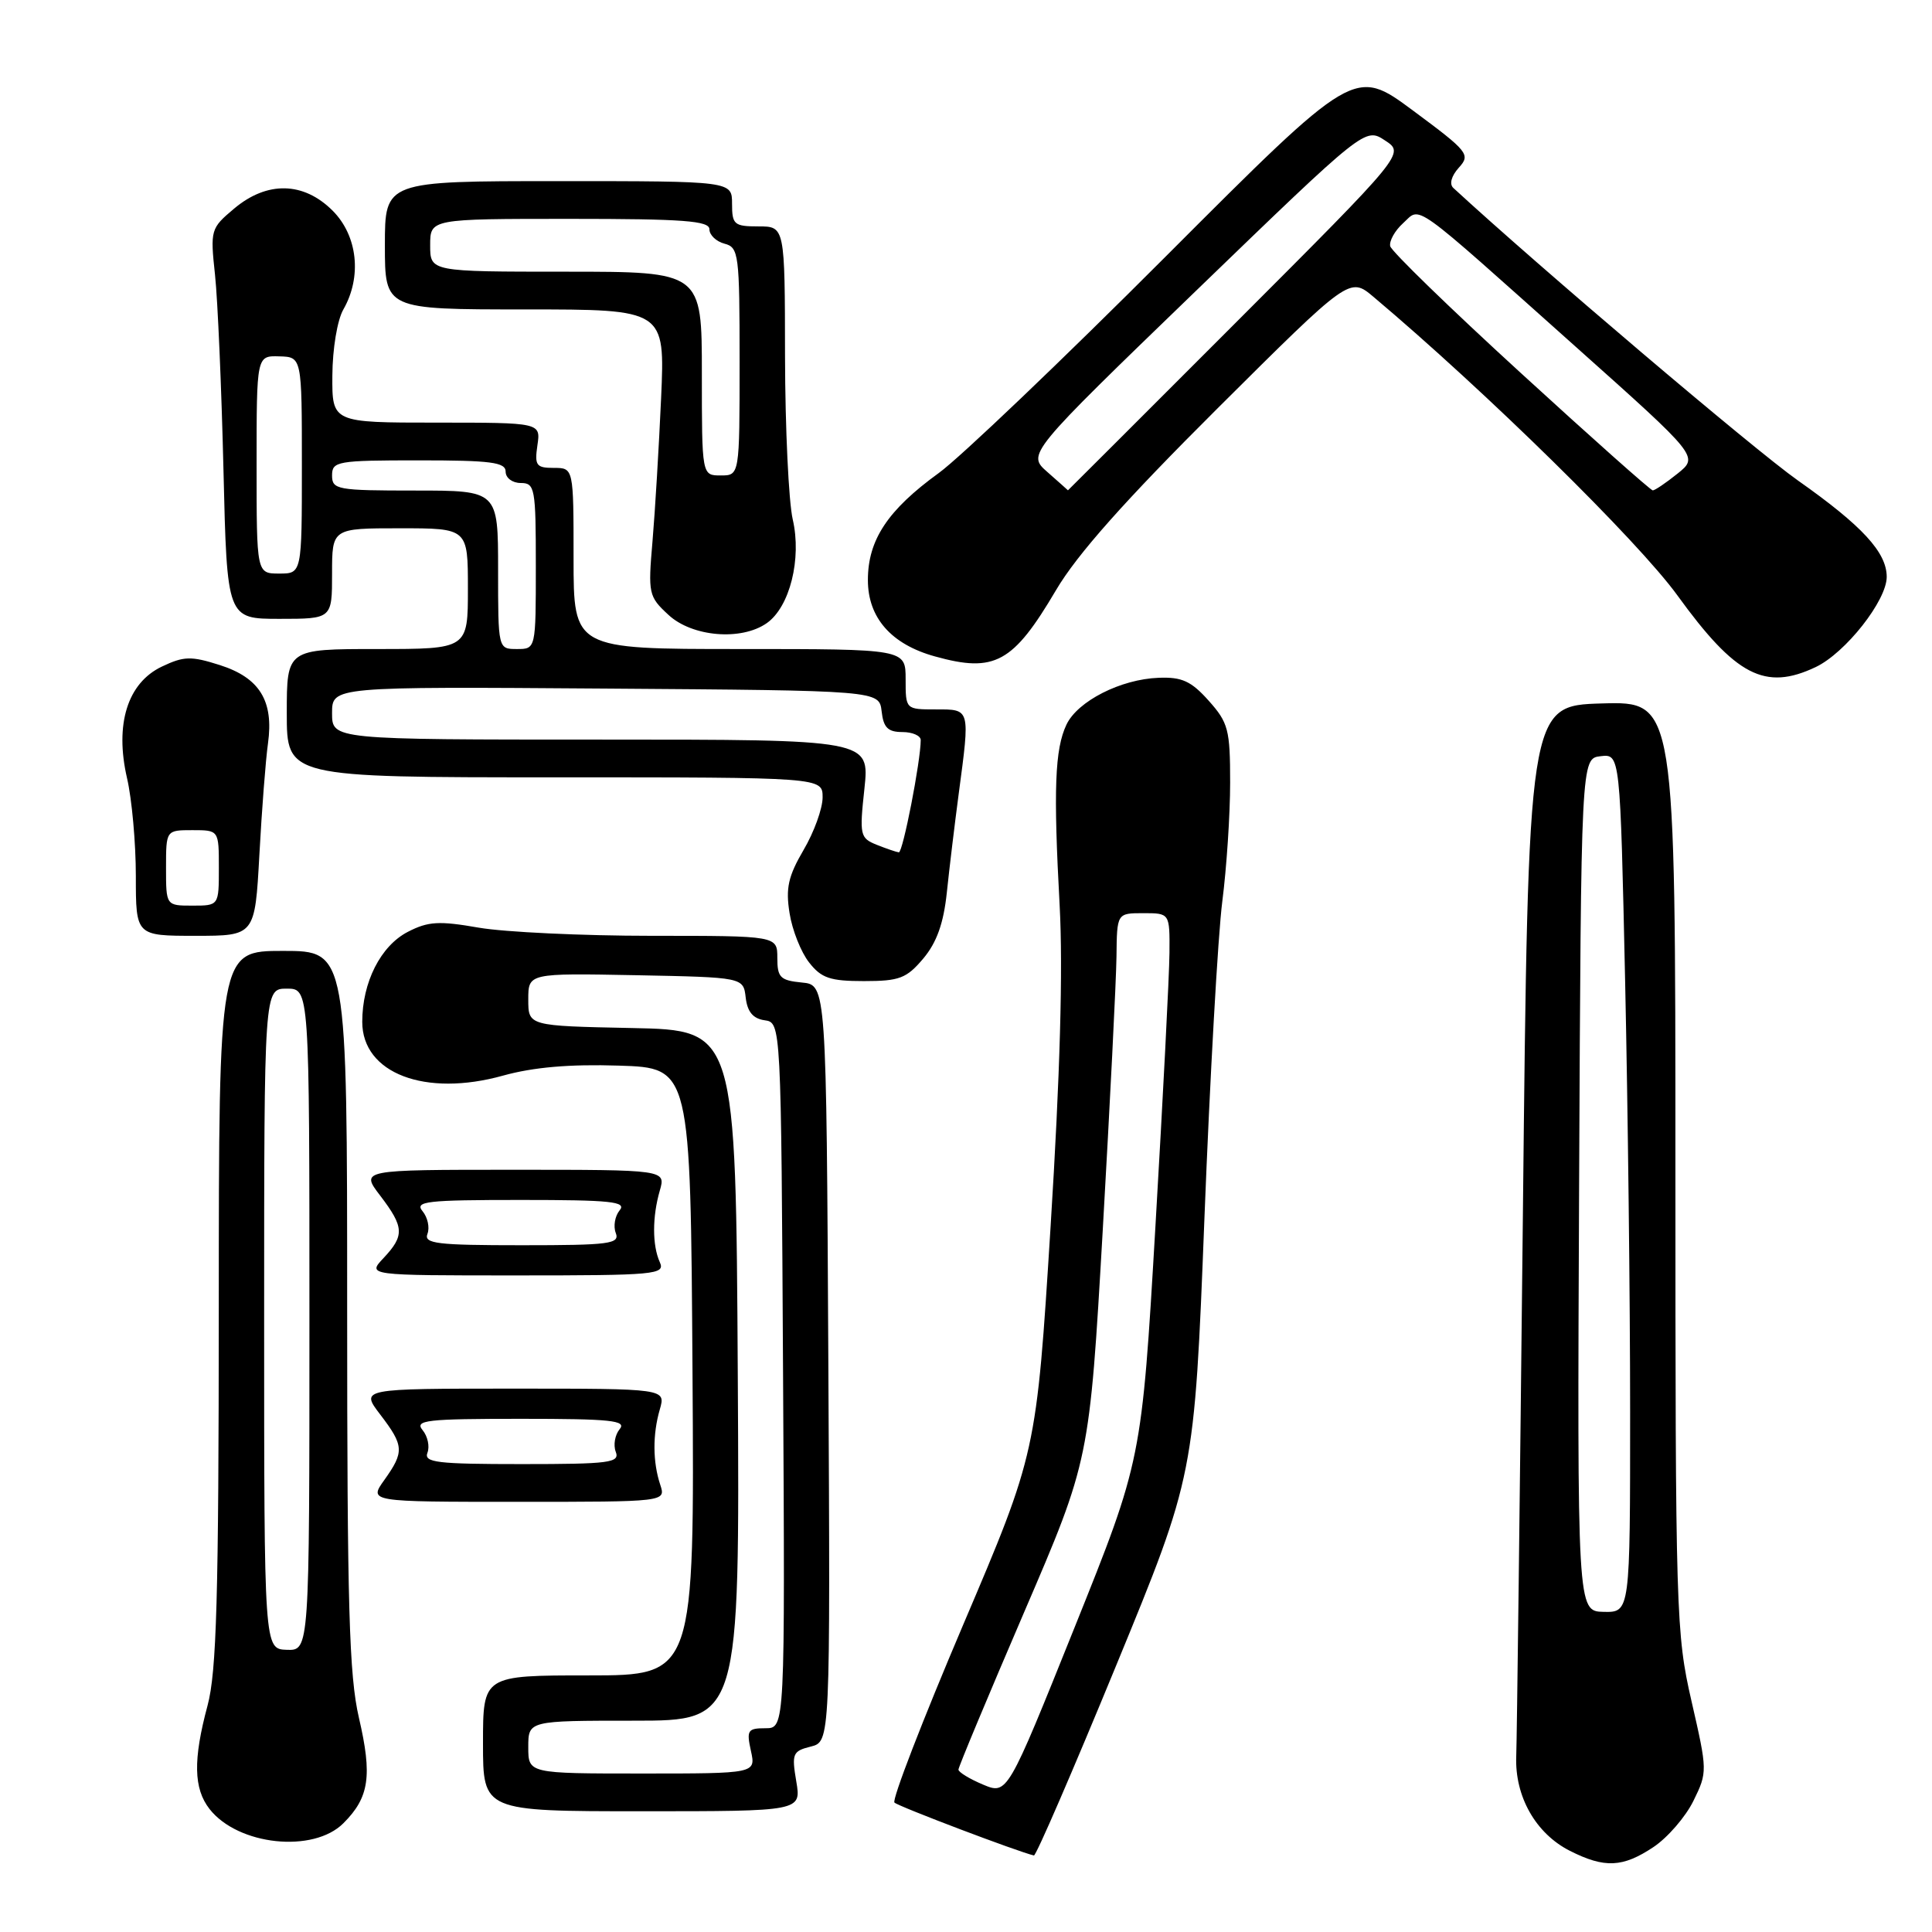 <?xml version="1.0" encoding="UTF-8" standalone="no"?>
<!DOCTYPE svg PUBLIC "-//W3C//DTD SVG 1.1//EN" "http://www.w3.org/Graphics/SVG/1.1/DTD/svg11.dtd" >
<svg xmlns="http://www.w3.org/2000/svg" xmlns:xlink="http://www.w3.org/1999/xlink" version="1.1" viewBox="0 0 256 256">
 <g >
 <path fill="currentColor"
d=" M 219.10 244.74 C 220.97 243.49 223.35 240.74 224.39 238.62 C 226.26 234.81 226.25 234.64 224.14 225.44 C 222.08 216.46 222.00 213.90 222.00 154.53 C 222.00 92.93 222.00 92.93 212.25 93.21 C 202.50 93.50 202.50 93.50 201.79 161.00 C 201.39 198.12 201.00 230.38 200.91 232.69 C 200.70 238.03 203.49 242.96 208.03 245.25 C 212.63 247.57 215.02 247.46 219.10 244.74 Z  M 147.88 220.73 C 158.26 195.50 158.26 195.50 159.59 161.50 C 160.32 142.80 161.39 123.88 161.96 119.45 C 162.53 115.02 163.00 107.94 163.00 103.71 C 163.00 96.68 162.76 95.76 160.16 92.85 C 157.84 90.25 156.61 89.69 153.54 89.81 C 148.51 89.99 142.78 92.91 141.31 96.02 C 139.77 99.27 139.57 104.59 140.41 120.00 C 140.86 128.37 140.47 142.41 139.21 162.50 C 137.33 192.50 137.33 192.50 127.60 215.35 C 122.25 227.92 118.16 238.50 118.52 238.85 C 119.03 239.36 134.94 245.39 137.00 245.86 C 137.28 245.92 142.17 234.61 147.88 220.73 Z  M 45.50 241.59 C 48.93 238.17 49.35 235.31 47.56 227.62 C 46.26 222.01 46.00 212.92 46.00 173.44 C 46.00 126.00 46.00 126.00 37.50 126.00 C 29.00 126.00 29.00 126.00 28.99 173.25 C 28.98 211.73 28.70 221.52 27.50 226.00 C 25.57 233.18 25.65 237.00 27.77 239.71 C 31.55 244.53 41.51 245.58 45.50 241.59 Z  M 105.51 236.04 C 104.89 232.37 105.03 232.03 107.43 231.43 C 110.02 230.78 110.02 230.78 109.76 180.64 C 109.50 130.50 109.50 130.50 106.25 130.19 C 103.39 129.91 103.00 129.52 103.00 126.94 C 103.00 124.00 103.00 124.00 86.33 124.00 C 77.16 124.00 66.86 123.51 63.44 122.92 C 58.17 122.00 56.74 122.08 54.03 123.48 C 50.44 125.34 48.00 130.15 48.00 135.40 C 48.00 142.22 56.33 145.41 66.67 142.52 C 70.68 141.41 75.47 140.99 82.00 141.20 C 91.50 141.50 91.50 141.50 91.76 181.75 C 92.02 222.00 92.02 222.00 78.01 222.00 C 64.00 222.00 64.00 222.00 64.00 231.00 C 64.00 240.00 64.00 240.00 85.09 240.00 C 106.18 240.00 106.18 240.00 105.51 236.04 Z  M 87.49 196.75 C 86.49 193.74 86.46 190.09 87.43 186.75 C 88.22 184.00 88.22 184.00 67.99 184.00 C 47.76 184.00 47.76 184.00 50.38 187.43 C 53.54 191.57 53.59 192.36 50.93 196.10 C 48.86 199.00 48.86 199.00 68.55 199.00 C 88.23 199.00 88.23 199.00 87.49 196.75 Z  M 87.43 167.25 C 86.42 165.01 86.42 161.24 87.43 157.75 C 88.22 155.00 88.22 155.00 67.99 155.00 C 47.76 155.00 47.76 155.00 50.38 158.43 C 53.56 162.61 53.62 163.71 50.83 166.69 C 48.65 169.00 48.65 169.00 68.43 169.00 C 86.90 169.00 88.16 168.88 87.43 167.25 Z  M 122.34 127.01 C 124.12 124.89 125.03 122.35 125.46 118.26 C 125.79 115.09 126.50 109.22 127.03 105.21 C 128.55 93.80 128.60 94.00 124.00 94.00 C 120.00 94.00 120.00 94.00 120.00 90.00 C 120.00 86.00 120.00 86.00 98.00 86.00 C 76.00 86.00 76.00 86.00 76.00 74.00 C 76.00 62.00 76.00 62.00 73.39 62.00 C 71.05 62.00 70.82 61.68 71.21 59.00 C 71.65 56.00 71.65 56.00 57.83 56.00 C 44.00 56.00 44.00 56.00 44.04 49.75 C 44.06 46.23 44.69 42.41 45.50 41.00 C 47.98 36.66 47.39 31.24 44.08 27.92 C 40.22 24.06 35.38 23.96 31.00 27.66 C 27.92 30.25 27.85 30.46 28.49 36.41 C 28.85 39.76 29.35 51.39 29.61 62.25 C 30.08 82.00 30.08 82.00 37.04 82.00 C 44.00 82.00 44.00 82.00 44.00 76.00 C 44.00 70.00 44.00 70.00 53.00 70.00 C 62.00 70.00 62.00 70.00 62.00 78.00 C 62.00 86.00 62.00 86.00 50.00 86.00 C 38.00 86.00 38.00 86.00 38.00 94.50 C 38.00 103.00 38.00 103.00 73.50 103.00 C 109.00 103.00 109.00 103.00 109.00 105.66 C 109.00 107.13 107.87 110.26 106.48 112.62 C 104.44 116.11 104.09 117.69 104.62 120.99 C 104.97 123.24 106.14 126.18 107.21 127.53 C 108.83 129.61 110.00 130.00 114.48 130.00 C 119.18 130.00 120.12 129.64 122.34 127.01 Z  M 34.37 113.25 C 34.69 107.34 35.20 100.70 35.51 98.50 C 36.29 92.87 34.40 89.80 29.11 88.12 C 25.31 86.91 24.36 86.94 21.44 88.33 C 16.89 90.50 15.19 95.97 16.83 103.10 C 17.48 105.88 18.00 111.72 18.00 116.08 C 18.00 124.00 18.00 124.00 25.89 124.00 C 33.78 124.00 33.78 124.00 34.37 113.25 Z  M 240.59 88.39 C 244.54 86.51 250.00 79.58 250.00 76.44 C 250.00 73.19 246.76 69.67 238.21 63.65 C 232.43 59.57 203.89 35.34 192.57 24.90 C 192.02 24.39 192.31 23.32 193.30 22.22 C 194.88 20.48 194.57 20.09 187.23 14.65 C 179.50 8.92 179.50 8.92 154.50 33.95 C 140.75 47.72 127.20 60.65 124.39 62.68 C 117.63 67.58 115.00 71.54 115.00 76.86 C 115.00 81.85 118.09 85.38 123.89 86.98 C 131.80 89.18 134.23 87.86 139.92 78.21 C 142.71 73.47 149.00 66.39 161.35 54.09 C 178.84 36.68 178.84 36.68 182.00 39.34 C 196.81 51.81 217.00 71.64 222.24 78.86 C 229.99 89.56 233.87 91.58 240.59 88.39 Z  M 101.60 82.57 C 104.65 80.43 106.25 74.05 105.04 68.82 C 104.50 66.44 104.04 56.74 104.02 47.25 C 104.00 30.00 104.00 30.00 100.50 30.00 C 97.28 30.00 97.00 29.76 97.00 27.00 C 97.00 24.00 97.00 24.00 74.00 24.00 C 51.00 24.00 51.00 24.00 51.00 32.50 C 51.00 41.00 51.00 41.00 69.56 41.00 C 88.12 41.00 88.12 41.00 87.60 52.75 C 87.31 59.21 86.80 67.75 86.46 71.72 C 85.86 78.67 85.94 79.04 88.57 81.47 C 91.71 84.39 98.22 84.94 101.60 82.57 Z  M 209.24 157.00 C 209.50 100.50 209.50 100.50 212.09 100.20 C 214.68 99.90 214.68 99.90 215.34 130.11 C 215.70 146.73 216.00 172.32 216.00 186.99 C 216.00 213.65 216.00 213.65 212.49 213.58 C 208.99 213.50 208.99 213.50 209.24 157.00 Z  M 130.24 236.46 C 128.46 235.71 127.00 234.82 127.00 234.48 C 127.00 234.14 130.91 224.78 135.68 213.68 C 144.36 193.50 144.36 193.50 146.12 163.00 C 147.08 146.22 147.90 129.91 147.94 126.75 C 148.00 121.00 148.00 121.00 151.50 121.00 C 155.00 121.00 155.00 121.00 154.96 126.25 C 154.94 129.14 154.10 145.45 153.10 162.50 C 151.28 193.50 151.28 193.50 142.38 215.66 C 133.48 237.82 133.48 237.82 130.24 236.46 Z  M 35.00 174.75 C 35.00 131.00 35.00 131.00 38.00 131.00 C 41.00 131.00 41.00 131.00 41.00 174.86 C 41.00 218.71 41.00 218.71 38.00 218.61 C 35.00 218.50 35.00 218.50 35.00 174.75 Z  M 70.00 231.50 C 70.00 228.00 70.00 228.00 84.01 228.00 C 98.02 228.00 98.02 228.00 97.76 182.25 C 97.50 136.50 97.50 136.50 83.75 136.22 C 70.00 135.94 70.00 135.94 70.00 132.44 C 70.00 128.95 70.00 128.95 84.25 129.22 C 98.50 129.50 98.50 129.50 98.81 132.19 C 99.03 134.07 99.78 134.97 101.31 135.19 C 103.50 135.50 103.50 135.50 103.76 182.25 C 104.02 229.00 104.02 229.00 101.43 229.00 C 99.07 229.00 98.90 229.27 99.50 232.00 C 100.16 235.00 100.16 235.00 85.08 235.00 C 70.00 235.00 70.00 235.00 70.00 231.50 Z  M 56.64 192.49 C 56.96 191.66 56.67 190.31 55.99 189.49 C 54.91 188.18 56.51 188.00 69.00 188.00 C 80.96 188.00 83.06 188.22 82.11 189.37 C 81.48 190.13 81.25 191.48 81.59 192.37 C 82.15 193.82 80.80 194.00 69.14 194.00 C 57.88 194.00 56.14 193.79 56.64 192.49 Z  M 56.64 163.49 C 56.96 162.66 56.67 161.31 55.99 160.49 C 54.91 159.18 56.51 159.00 69.00 159.00 C 80.96 159.00 83.06 159.22 82.11 160.37 C 81.48 161.13 81.25 162.48 81.59 163.37 C 82.15 164.82 80.80 165.00 69.14 165.00 C 57.88 165.00 56.14 164.79 56.64 163.49 Z  M 116.17 111.94 C 113.96 111.05 113.87 110.68 114.54 104.50 C 115.23 98.00 115.23 98.00 79.62 98.00 C 44.00 98.00 44.00 98.00 44.00 94.49 C 44.00 90.98 44.00 90.98 80.25 91.24 C 116.50 91.50 116.50 91.50 116.82 94.25 C 117.06 96.41 117.65 97.00 119.57 97.00 C 120.90 97.00 122.00 97.48 122.00 98.06 C 122.00 100.84 119.63 112.99 119.10 112.94 C 118.77 112.90 117.45 112.45 116.17 111.94 Z  M 66.00 75.50 C 66.00 65.00 66.00 65.00 55.00 65.00 C 44.67 65.00 44.00 64.88 44.00 63.00 C 44.00 61.12 44.67 61.00 55.50 61.00 C 65.06 61.00 67.00 61.25 67.00 62.50 C 67.00 63.33 67.89 64.00 69.00 64.00 C 70.88 64.00 71.00 64.67 71.00 75.00 C 71.00 86.00 71.00 86.00 68.50 86.00 C 66.00 86.00 66.00 86.00 66.00 75.50 Z  M 34.00 61.57 C 34.00 47.13 34.00 47.13 37.00 47.22 C 40.00 47.30 40.00 47.30 40.00 61.65 C 40.00 76.00 40.00 76.00 37.00 76.00 C 34.00 76.00 34.00 76.00 34.00 61.57 Z  M 22.00 115.00 C 22.00 110.00 22.00 110.00 25.50 110.00 C 29.00 110.00 29.00 110.00 29.00 115.00 C 29.00 120.00 29.00 120.00 25.50 120.00 C 22.00 120.00 22.00 120.00 22.00 115.00 Z  M 138.79 62.55 C 136.08 60.17 136.08 60.17 158.49 38.52 C 180.89 16.88 180.89 16.88 183.52 18.61 C 186.15 20.33 186.15 20.33 163.83 42.67 C 151.56 54.95 141.51 64.99 141.51 64.97 C 141.50 64.95 140.28 63.86 138.79 62.55 Z  M 201.50 49.41 C 192.15 40.86 184.37 33.30 184.21 32.62 C 184.06 31.94 184.82 30.57 185.91 29.58 C 188.34 27.38 186.63 26.16 208.85 46.00 C 225.09 60.50 225.09 60.50 222.29 62.75 C 220.76 63.98 219.28 64.98 219.00 64.98 C 218.72 64.97 210.85 57.97 201.50 49.41 Z  M 93.00 49.50 C 93.00 36.00 93.00 36.00 75.00 36.00 C 57.00 36.00 57.00 36.00 57.00 32.50 C 57.00 29.00 57.00 29.00 75.50 29.00 C 90.58 29.00 94.00 29.26 94.00 30.38 C 94.00 31.14 94.90 32.00 96.00 32.29 C 97.89 32.78 98.00 33.65 98.00 47.91 C 98.00 63.00 98.00 63.00 95.50 63.00 C 93.00 63.00 93.00 63.00 93.00 49.50 Z "/>
</g>
</svg>
